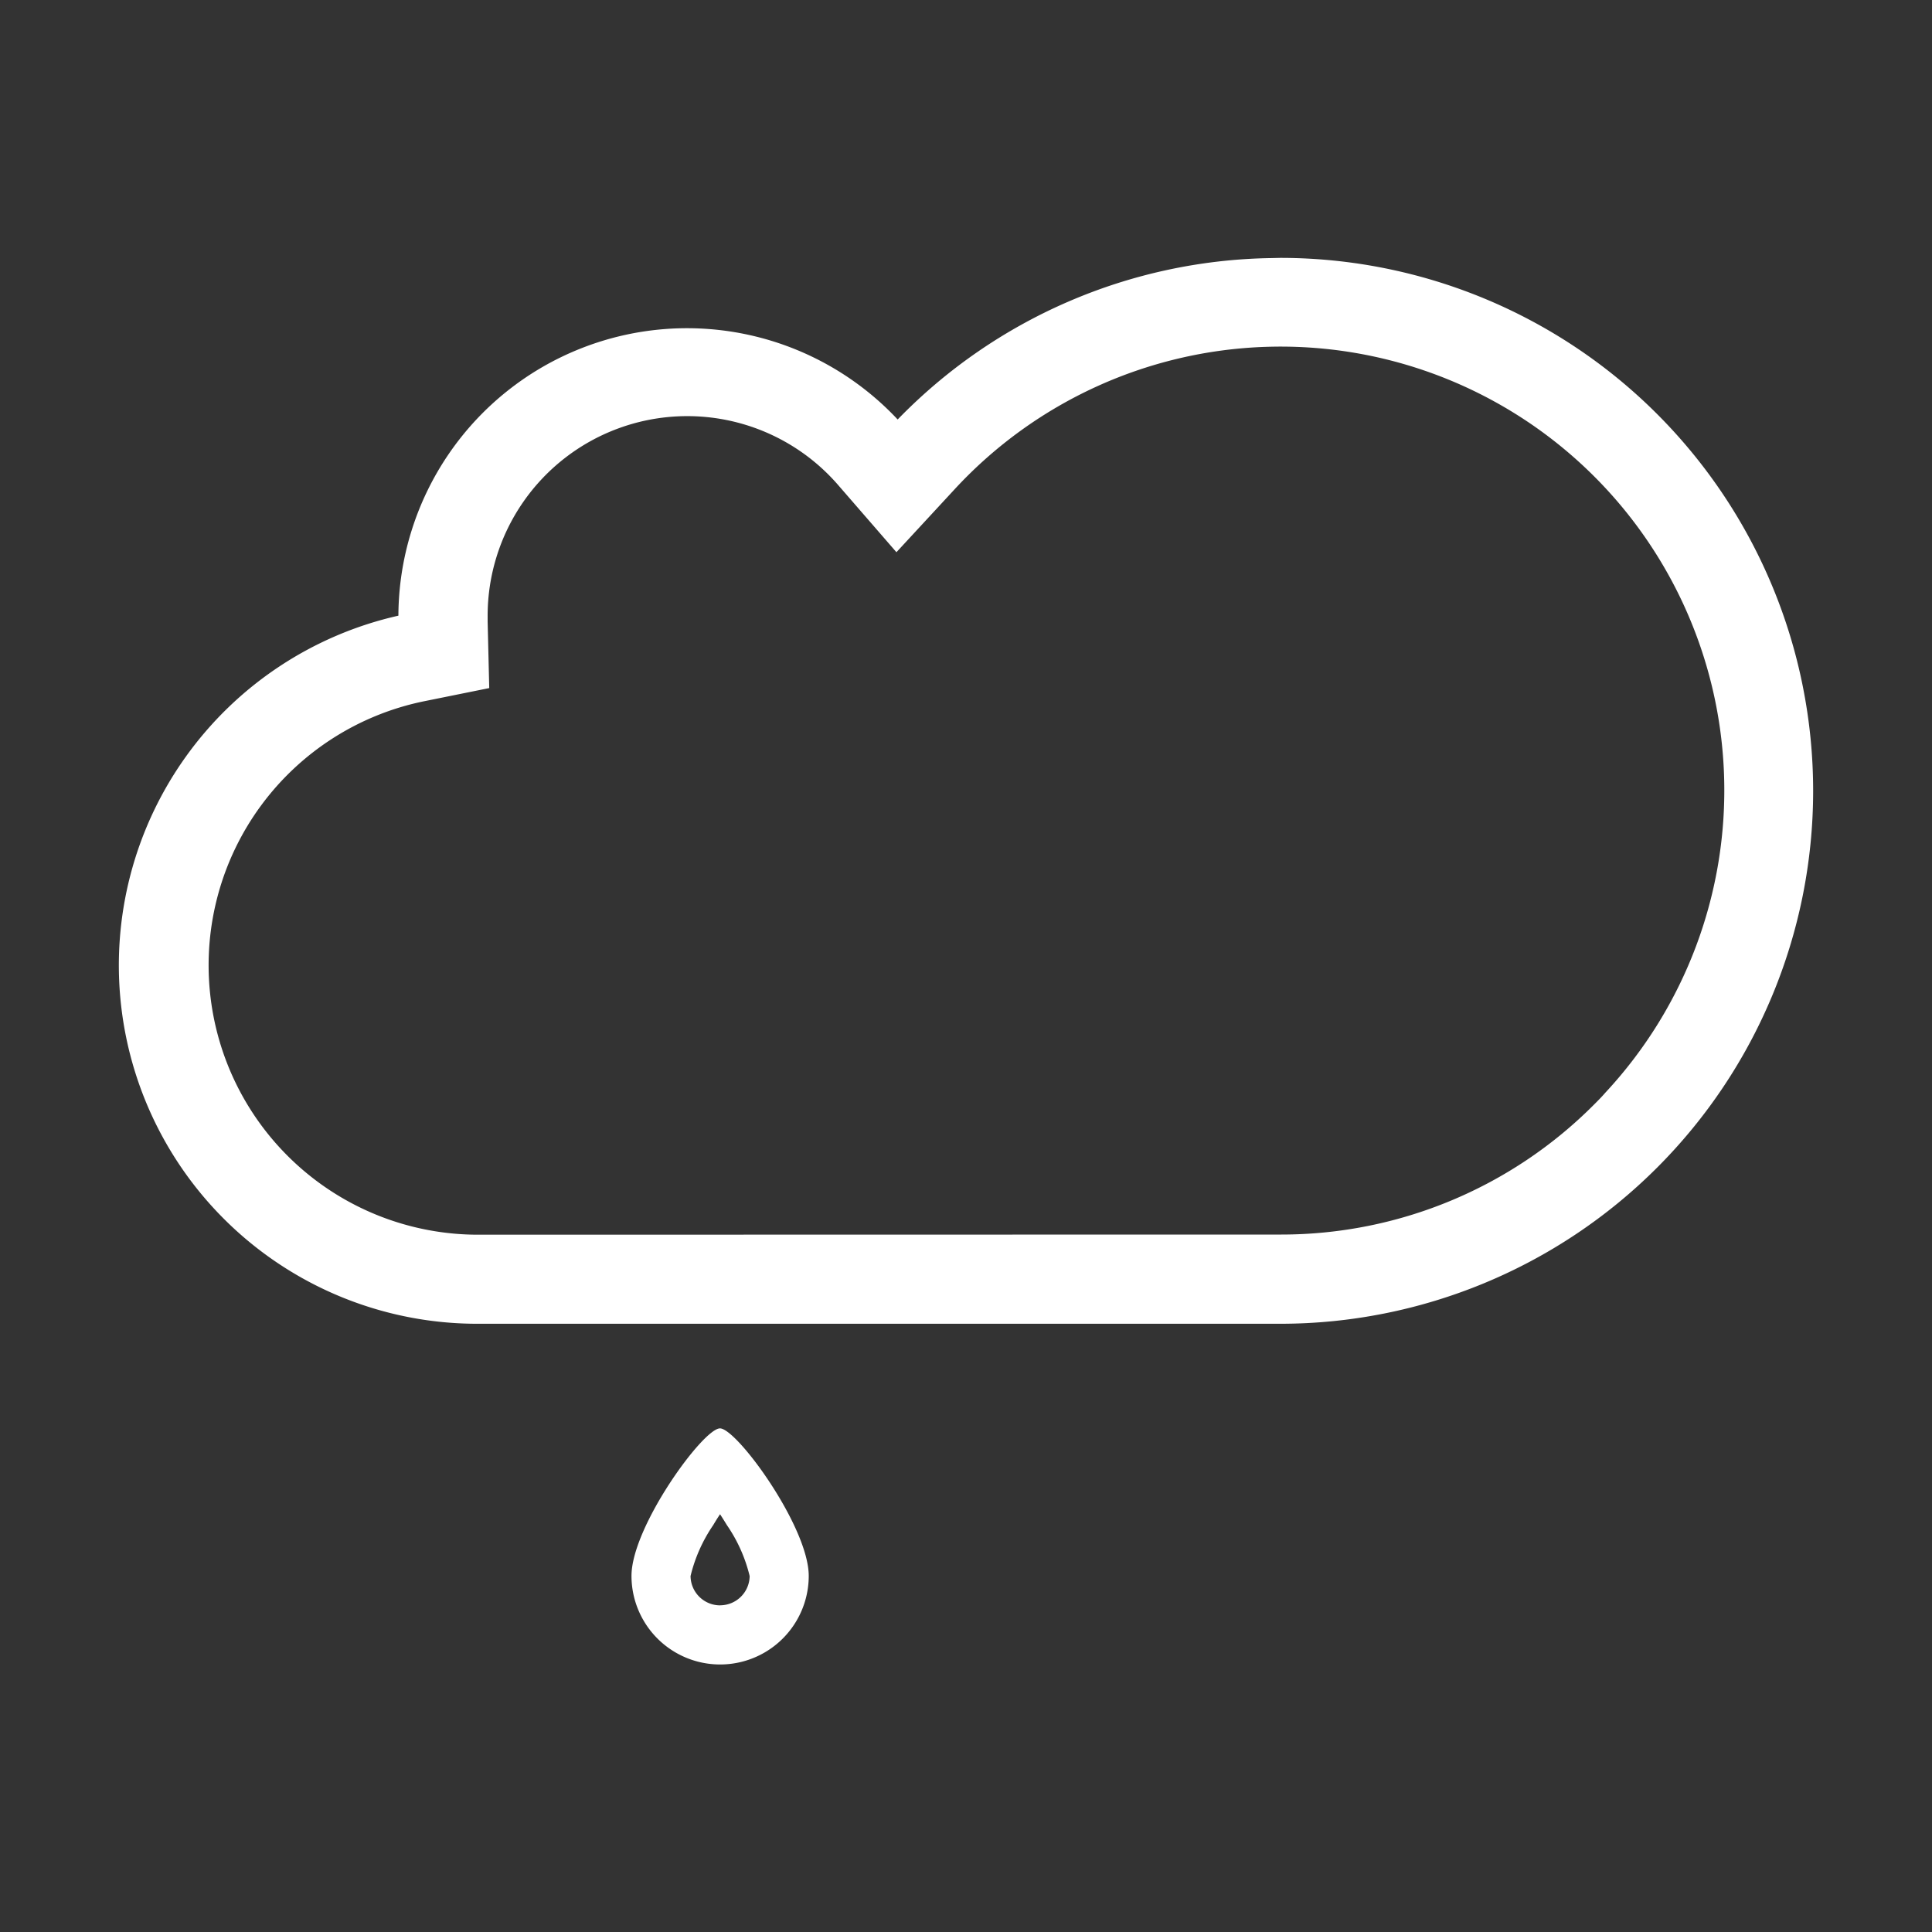 <svg id="Livello_2" data-name="Livello 2" xmlns="http://www.w3.org/2000/svg" width="100" height="100" viewBox="0 0 100 100">
  <rect x="0" y="0" width="100" height="100" fill="#333333" stroke="none"/>
  <rect id="Rettangolo_684" data-name="Rettangolo 684" width="100" height="100" fill="none"/>
  <g id="Raggruppa_607" data-name="Raggruppa 607" transform="translate(0 -9.067)">
    <path id="Tracciato_1454" data-name="Tracciato 1454" d="M69.906,31.838A27.007,27.007,0,0,0,50.1,40.432,14.44,14.44,0,0,0,24.766,49.9q0,.18,0,.36A18.053,18.053,0,0,0,28.366,86h41.54a27.085,27.085,0,1,0,0-54.17Zm16.6,43.68a23.333,23.333,0,0,1-16.6,6.873H28.38a14.447,14.447,0,0,1-2.887-28.6l2.967-.6-.073-3.027V49.9a10.833,10.833,0,0,1,19.047-7.1l2.627,3.027L52.766,42.9a23.466,23.466,0,1,1,34.328,32C86.906,75.118,86.706,75.318,86.506,75.518Z" transform="translate(-3.646 -8.92)" fill="#fff"/>
    <path id="Tracciato_1454_-_Contorno" data-name="Tracciato 1454 - Contorno" d="M69.906,31.335a27.585,27.585,0,1,1,.006,55.17H28.354a18.553,18.553,0,0,1-4.087-36.651A14.94,14.94,0,0,1,50.109,39.7a27.507,27.507,0,0,1,19.3-8.354v0Zm.483,1h-.533a26.506,26.506,0,0,0-19.39,8.434l-.379.406-.364-.419A13.94,13.94,0,0,0,25.266,49.9v.768l-.4.081A17.553,17.553,0,0,0,28.354,85.5H69.913a26.585,26.585,0,0,0,.476-53.166Zm-.453,2.592a23.959,23.959,0,0,1,17.531,40.3c-.2.229-.406.437-.607.638a23.834,23.834,0,0,1-16.892,7.02H28.38A14.947,14.947,0,0,1,25.393,53.3l2.557-.517-.063-2.62V49.9a11.333,11.333,0,0,1,19.926-7.426l2.259,2.6L52.4,42.559a23.9,23.9,0,0,1,17.536-7.627Zm.032,46.96a22.834,22.834,0,0,0,16.184-6.726c.2-.2.388-.388.564-.592l.013-.015a22.966,22.966,0,1,0-33.6-31.32l-3.084,3.335-2.992-3.448A10.333,10.333,0,0,0,28.886,49.9v.262l.083,3.44-3.378.683a13.947,13.947,0,0,0,2.788,27.61Z" transform="translate(-3.646 -8.92)" fill="#fff"/>
    <path id="Tracciato_1434" data-name="Tracciato 1434" d="M345.908,384.043c-.874,0-4.58,5.1-4.58,7.633a4.587,4.587,0,1,0,9.174,0C350.5,389.141,346.782,384.043,345.908,384.043Zm.007,9.16a1.531,1.531,0,0,1-1.53-1.519,7.968,7.968,0,0,1,1.169-2.629c.119-.2.237-.39.358-.569.116.179.237.372.358.569a7.93,7.93,0,0,1,1.174,2.629A1.531,1.531,0,0,1,345.915,393.2Z" transform="translate(-308.642 -301.043)" fill="#fff"/>
  </g>
</svg>
